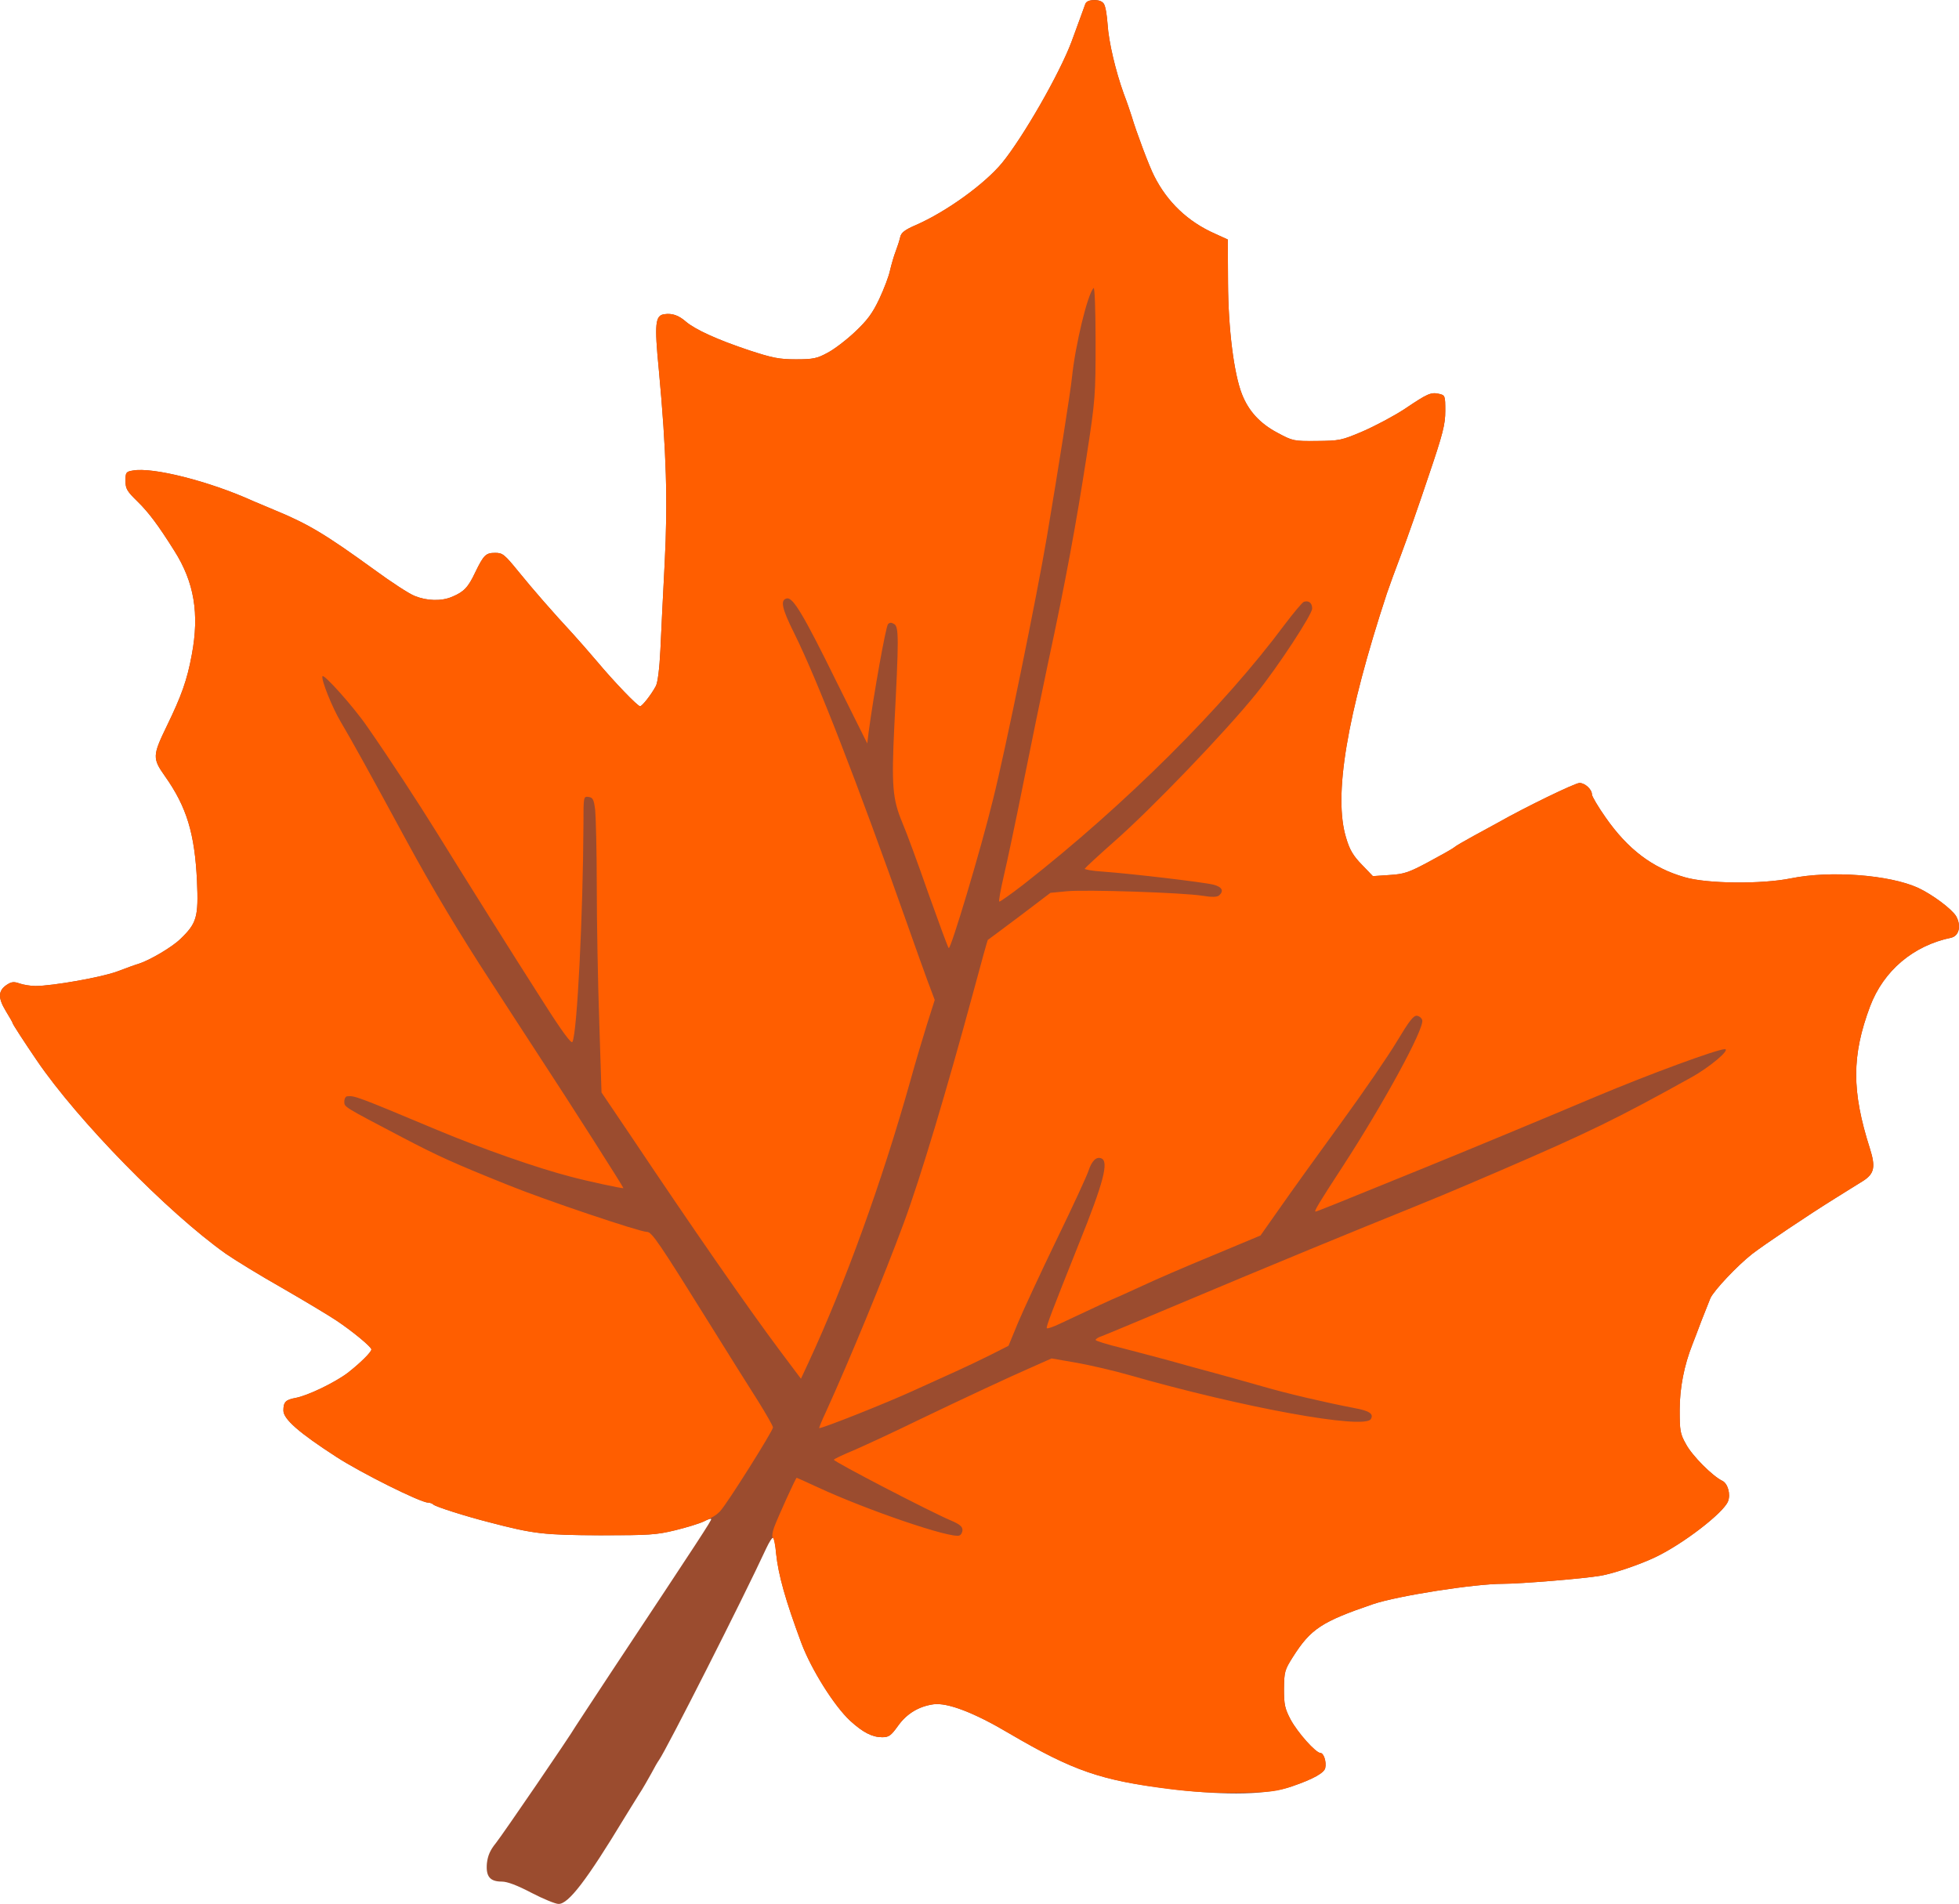 <?xml version="1.0" encoding="UTF-8" standalone="no"?>
<svg
   xmlns:dc="http://purl.org/dc/elements/1.1/"
   xmlns:cc="http://creativecommons.org/ns#"
   xmlns:rdf="http://www.w3.org/1999/02/22-rdf-syntax-ns#"
   xmlns:svg="http://www.w3.org/2000/svg"
   xmlns="http://www.w3.org/2000/svg"
   xmlns:sodipodi="http://sodipodi.sourceforge.net/DTD/sodipodi-0.dtd"
   xmlns:inkscape="http://www.inkscape.org/namespaces/inkscape"
   version="1.0"
   width="1111.458"
   height="1080.292"
   viewBox="0 0 8683.268 8439.777"
   preserveAspectRatio="xMidYMid meet"
   id="svg8"
   sodipodi:docname="automn.svg"
   inkscape:version="0.92.4 (5da689c313, 2019-01-14)">
  <defs
     id="defs12" />
  <sodipodi:namedview
     pagecolor="#ffffff"
     bordercolor="#666666"
     borderopacity="1"
     objecttolerance="10"
     gridtolerance="10"
     guidetolerance="10"
     inkscape:pageopacity="0"
     inkscape:pageshadow="2"
     inkscape:window-width="3696"
     inkscape:window-height="2115"
     id="namedview10"
     showgrid="false"
     fit-margin-top="0"
     fit-margin-left="0"
     fit-margin-right="0"
     fit-margin-bottom="0"
     inkscape:zoom="0.23046875"
     inkscape:cx="-706.38209"
     inkscape:cy="-1581.929"
     inkscape:window-x="131"
     inkscape:window-y="2147"
     inkscape:window-maximized="1"
     inkscape:current-layer="svg8" />
  <g
     id="layer101"
     style="fill:#9b4c2f;stroke:none"
     transform="translate(-3303.814,-3589.25)">
    <path
       d="m 5660,11980 c -63,-33 -107,-50 -132,-50 -53,0 -71,-23 -66,-81 4,-34 14,-58 40,-90 31,-39 327,-472 353,-517 6,-9 77,-118 159,-242 393,-593 446,-674 442,-677 -2,-3 -17,2 -33,11 -16,8 -72,25 -124,38 -86,21 -116,23 -334,23 -250,-1 -295,-6 -490,-57 -110,-28 -238,-69 -250,-79 -5,-5 -16,-9 -24,-9 -33,0 -298,-132 -407,-203 -164,-106 -234,-167 -234,-205 0,-38 10,-48 54,-56 54,-10 174,-68 231,-111 54,-42 105,-92 105,-104 0,-11 -83,-80 -155,-128 -33,-22 -141,-87 -240,-144 -99,-56 -211,-125 -250,-152 -258,-183 -657,-591 -838,-857 -56,-82 -107,-161 -107,-165 0,-3 -14,-27 -31,-55 -35,-58 -34,-90 6,-116 20,-13 31,-14 56,-5 18,6 49,11 70,11 75,0 296,-39 364,-65 39,-15 81,-30 95,-34 49,-16 146,-73 183,-109 73,-70 81,-97 74,-257 -10,-210 -45,-328 -142,-465 -56,-79 -55,-92 8,-222 65,-134 90,-203 111,-317 34,-181 11,-321 -78,-461 -71,-113 -113,-169 -162,-217 -47,-46 -54,-57 -54,-92 0,-37 2,-41 33,-46 87,-16 338,47 532,135 11,5 54,23 95,40 151,62 228,109 442,264 75,55 156,108 180,117 54,22 118,24 165,4 53,-22 72,-42 103,-108 38,-78 47,-87 89,-87 33,0 41,7 103,83 64,79 153,181 242,277 23,25 70,79 105,120 77,92 181,200 192,200 9,0 50,-52 70,-90 8,-15 16,-77 20,-160 3,-74 12,-247 19,-385 14,-271 8,-492 -26,-857 -20,-205 -16,-241 25,-246 34,-5 63,5 95,33 41,35 139,80 280,127 104,34 133,40 208,40 77,0 94,-4 140,-29 29,-15 84,-57 122,-93 55,-52 77,-82 107,-145 21,-45 43,-102 48,-128 6,-25 17,-64 25,-84 8,-21 17,-49 20,-63 4,-19 20,-32 69,-53 135,-59 304,-181 382,-275 94,-115 255,-396 308,-537 22,-59 54,-148 61,-167 8,-25 72,-25 84,0 5,9 12,49 15,87 5,81 36,210 72,310 15,39 30,84 35,100 19,65 78,223 100,265 58,115 149,202 269,255 l 57,26 1,192 c 1,204 26,403 62,494 29,74 79,129 156,170 69,37 72,38 175,37 101,-1 109,-2 205,-43 55,-24 138,-68 185,-99 101,-68 116,-75 152,-67 27,6 28,8 28,76 0,59 -10,100 -75,291 -41,123 -95,277 -120,343 -25,66 -54,145 -64,175 -178,542 -238,900 -180,1085 15,51 31,78 69,117 l 49,51 74,-5 c 65,-4 85,-11 173,-58 54,-29 106,-58 114,-65 8,-7 47,-29 85,-50 39,-21 88,-48 110,-60 116,-66 340,-175 360,-175 24,0 55,28 55,51 0,8 27,54 60,101 99,142 208,225 352,266 99,29 340,31 469,5 176,-36 438,-16 565,42 64,30 148,93 168,125 24,42 14,88 -22,96 -168,35 -299,146 -359,304 -82,219 -82,376 -1,630 26,82 20,112 -30,144 -20,12 -75,47 -122,76 -121,75 -317,207 -370,248 -65,51 -169,161 -185,196 -7,17 -25,63 -40,101 -14,39 -33,86 -40,105 -36,91 -56,191 -56,289 0,92 2,106 28,152 27,51 117,141 160,162 25,11 39,60 26,92 -21,51 -197,187 -320,246 -68,33 -189,74 -244,83 -72,13 -356,36 -434,36 -126,0 -465,53 -575,90 -228,78 -276,109 -356,235 -36,57 -38,65 -39,141 0,70 4,87 29,135 31,58 112,149 133,149 14,0 27,39 21,66 -4,22 -54,50 -148,82 -109,37 -284,41 -525,13 -321,-39 -439,-79 -728,-248 -155,-92 -273,-137 -335,-129 -65,9 -119,41 -158,96 -31,43 -40,50 -70,50 -44,0 -85,-21 -142,-73 -71,-66 -172,-227 -216,-344 -71,-191 -102,-302 -112,-396 -3,-37 -9,-69 -13,-71 -4,-3 -18,19 -31,47 -103,223 -444,895 -475,938 -6,8 -21,34 -34,59 -14,25 -38,68 -56,95 -17,28 -47,75 -65,105 -164,271 -247,381 -291,379 -13,0 -67,-22 -119,-49 z"
       id="path2"
       inkscape:connector-curvature="0" />
  </g>
  <g
     id="layer102"
     style="fill:#ff5e00;stroke:none"
     transform="translate(-3303.814,-3589.25)">
    <path
       d="m 8480,11519 c -298,-38 -422,-81 -703,-246 -155,-92 -273,-137 -335,-129 -65,9 -119,41 -158,96 -31,43 -40,50 -70,50 -44,0 -85,-21 -142,-73 -71,-66 -172,-227 -216,-344 -71,-191 -102,-302 -112,-396 -3,-37 -10,-70 -15,-72 -4,-3 -2,-23 6,-45 14,-39 96,-220 100,-220 1,0 42,18 91,41 224,104 593,229 630,215 8,-3 14,-14 14,-25 0,-15 -14,-26 -52,-42 -88,-37 -518,-260 -518,-269 0,-3 42,-23 93,-44 50,-22 178,-81 282,-132 200,-96 403,-191 520,-242 l 70,-31 110,19 c 61,11 166,35 235,55 503,144 1041,242 1070,195 14,-23 -6,-37 -73,-49 -134,-26 -297,-64 -407,-96 -63,-18 -160,-45 -215,-60 -55,-15 -145,-39 -200,-55 -55,-15 -151,-40 -212,-56 -62,-15 -113,-31 -113,-35 0,-4 12,-12 28,-17 28,-11 60,-24 622,-260 184,-77 432,-179 550,-227 336,-136 362,-147 590,-245 392,-169 520,-231 849,-414 82,-45 177,-125 150,-126 -33,0 -335,111 -568,209 -208,88 -603,252 -761,316 -400,163 -480,195 -485,195 -8,0 14,-37 121,-201 180,-277 360,-607 352,-647 -2,-9 -12,-18 -23,-20 -16,-2 -34,22 -89,113 -38,64 -150,227 -249,363 -99,136 -220,304 -268,373 l -88,125 -213,89 c -117,48 -260,110 -317,137 -57,26 -105,48 -106,48 -3,0 -124,56 -253,117 -29,14 -55,23 -58,20 -5,-4 22,-74 141,-372 111,-275 135,-368 100,-381 -22,-9 -42,12 -56,54 -6,20 -69,157 -141,305 -71,147 -148,313 -172,370 l -42,102 -79,40 c -44,22 -107,52 -140,67 -33,15 -125,57 -205,93 -118,54 -397,165 -415,165 -2,0 12,-35 32,-77 101,-222 256,-597 343,-833 75,-203 191,-591 311,-1034 32,-120 60,-219 61,-220 2,-1 65,-48 141,-105 l 137,-104 73,-7 c 83,-8 514,6 601,20 42,7 64,6 73,-1 23,-20 14,-38 -24,-48 -43,-11 -365,-49 -491,-58 -45,-3 -81,-9 -80,-13 2,-4 59,-57 128,-118 168,-147 497,-490 633,-659 96,-119 247,-350 247,-376 0,-25 -15,-37 -37,-30 -7,3 -45,48 -85,101 -271,365 -707,799 -1155,1150 -58,45 -108,80 -110,78 -3,-3 6,-53 20,-113 14,-59 53,-243 86,-408 33,-165 83,-408 111,-540 77,-357 125,-620 170,-912 39,-252 40,-271 40,-510 0,-142 -4,-243 -9,-237 -27,29 -81,252 -96,399 -7,66 -58,389 -111,705 -44,260 -183,942 -239,1165 -55,225 -188,667 -196,657 -4,-4 -44,-113 -90,-242 -45,-129 -97,-271 -116,-315 -43,-104 -48,-161 -35,-430 20,-383 20,-436 0,-449 -13,-8 -20,-8 -28,0 -10,10 -64,314 -86,479 l -6,50 -137,-275 c -145,-295 -192,-373 -219,-368 -31,6 -23,44 32,154 103,208 277,655 501,1289 31,88 71,200 89,249 l 33,88 -34,107 c -18,58 -52,171 -74,251 -126,449 -290,901 -451,1248 l -34,73 -96,-128 c -141,-189 -380,-533 -659,-950 l -129,-191 -10,-314 c -6,-172 -11,-441 -11,-598 0,-157 -4,-310 -7,-340 -6,-47 -10,-55 -29,-58 -23,-3 -23,-2 -23,120 -2,404 -28,928 -49,966 -5,9 -46,-46 -131,-180 -137,-214 -342,-541 -470,-748 -82,-132 -205,-321 -308,-469 -61,-89 -195,-238 -199,-224 -6,16 44,140 81,202 48,81 124,218 291,526 114,210 239,419 377,630 53,83 144,221 200,308 151,230 387,601 385,603 -3,3 -161,-31 -235,-51 -147,-38 -390,-123 -591,-207 -358,-150 -365,-152 -398,-149 -7,0 -13,11 -13,24 0,24 -4,21 255,157 160,84 231,116 470,212 165,67 584,208 616,208 22,0 52,44 286,420 77,124 170,272 207,330 36,58 66,110 66,117 0,15 -203,338 -234,371 -28,31 -90,58 -200,85 -82,20 -115,22 -331,22 -250,-1 -295,-6 -490,-57 -110,-28 -238,-69 -250,-79 -5,-5 -16,-9 -24,-9 -33,0 -298,-132 -407,-203 -164,-106 -234,-167 -234,-205 0,-38 10,-48 54,-56 54,-10 174,-68 231,-111 54,-42 105,-92 105,-104 0,-11 -83,-80 -155,-128 -33,-22 -141,-87 -240,-144 -99,-56 -211,-125 -250,-152 -258,-183 -657,-591 -838,-857 -56,-82 -107,-161 -107,-165 0,-3 -14,-27 -31,-55 -35,-58 -34,-90 6,-116 20,-13 31,-14 56,-5 18,6 49,11 70,11 75,0 296,-39 364,-65 39,-15 81,-30 95,-34 49,-16 146,-73 183,-109 73,-70 81,-97 74,-257 -10,-210 -45,-328 -142,-465 -56,-79 -55,-92 8,-222 65,-134 90,-203 111,-317 34,-181 11,-321 -78,-461 -71,-113 -113,-169 -162,-217 -47,-46 -54,-57 -54,-92 0,-37 2,-41 33,-46 87,-16 338,47 532,135 11,5 54,23 95,40 151,62 228,109 442,264 75,55 156,108 180,117 54,22 118,24 165,4 53,-22 72,-42 103,-108 38,-78 47,-87 89,-87 33,0 41,7 103,83 64,79 153,181 242,277 23,25 70,79 105,120 77,92 181,200 192,200 9,0 50,-52 70,-90 8,-15 16,-77 20,-160 3,-74 12,-247 19,-385 14,-271 8,-492 -26,-857 -20,-205 -16,-241 25,-246 34,-5 63,5 95,33 41,35 139,80 280,127 104,34 133,40 208,40 77,0 94,-4 140,-29 29,-15 84,-57 122,-93 55,-52 77,-82 107,-145 21,-45 43,-102 48,-128 6,-25 17,-64 25,-84 8,-21 17,-49 20,-63 4,-19 20,-32 69,-53 135,-59 304,-181 382,-275 94,-115 255,-396 308,-537 22,-59 54,-148 61,-167 4,-13 16,-18 40,-18 44,0 52,14 59,105 5,81 36,210 72,310 15,39 30,84 35,100 19,65 78,223 100,265 58,115 149,202 269,255 l 57,26 1,192 c 1,204 26,403 62,494 29,74 79,129 156,170 69,37 72,38 175,37 101,-1 109,-2 205,-43 55,-24 138,-68 185,-99 101,-68 116,-75 152,-67 27,6 28,8 28,76 0,59 -10,100 -75,291 -41,123 -95,277 -120,343 -25,66 -54,145 -64,175 -178,542 -238,900 -180,1085 15,51 31,78 69,117 l 49,51 74,-5 c 65,-4 85,-11 173,-58 54,-29 106,-58 114,-65 8,-7 47,-29 85,-50 39,-21 88,-48 110,-60 116,-66 340,-175 360,-175 24,0 55,28 55,51 0,8 27,54 60,101 99,142 208,225 352,266 99,29 340,31 469,5 176,-36 438,-16 565,42 64,30 148,93 168,125 24,42 14,88 -22,96 -168,35 -299,146 -359,304 -82,219 -82,376 -1,630 26,82 20,112 -30,144 -20,12 -75,47 -122,76 -121,75 -317,207 -370,248 -65,51 -169,161 -185,196 -7,17 -25,63 -40,101 -14,39 -33,86 -40,105 -36,91 -56,191 -56,289 0,92 2,106 28,152 27,51 117,141 160,162 25,11 39,60 26,92 -21,51 -197,187 -320,246 -68,33 -189,74 -244,83 -72,13 -356,36 -434,36 -126,0 -465,53 -575,90 -228,78 -276,109 -356,235 -36,57 -38,65 -39,141 0,70 4,87 29,135 31,58 112,149 133,149 14,0 27,39 21,66 -4,22 -54,50 -148,82 -67,23 -93,26 -235,28 -112,2 -206,-3 -315,-17 z"
       id="path5"
       inkscape:connector-curvature="0" />
  </g>
</svg>
